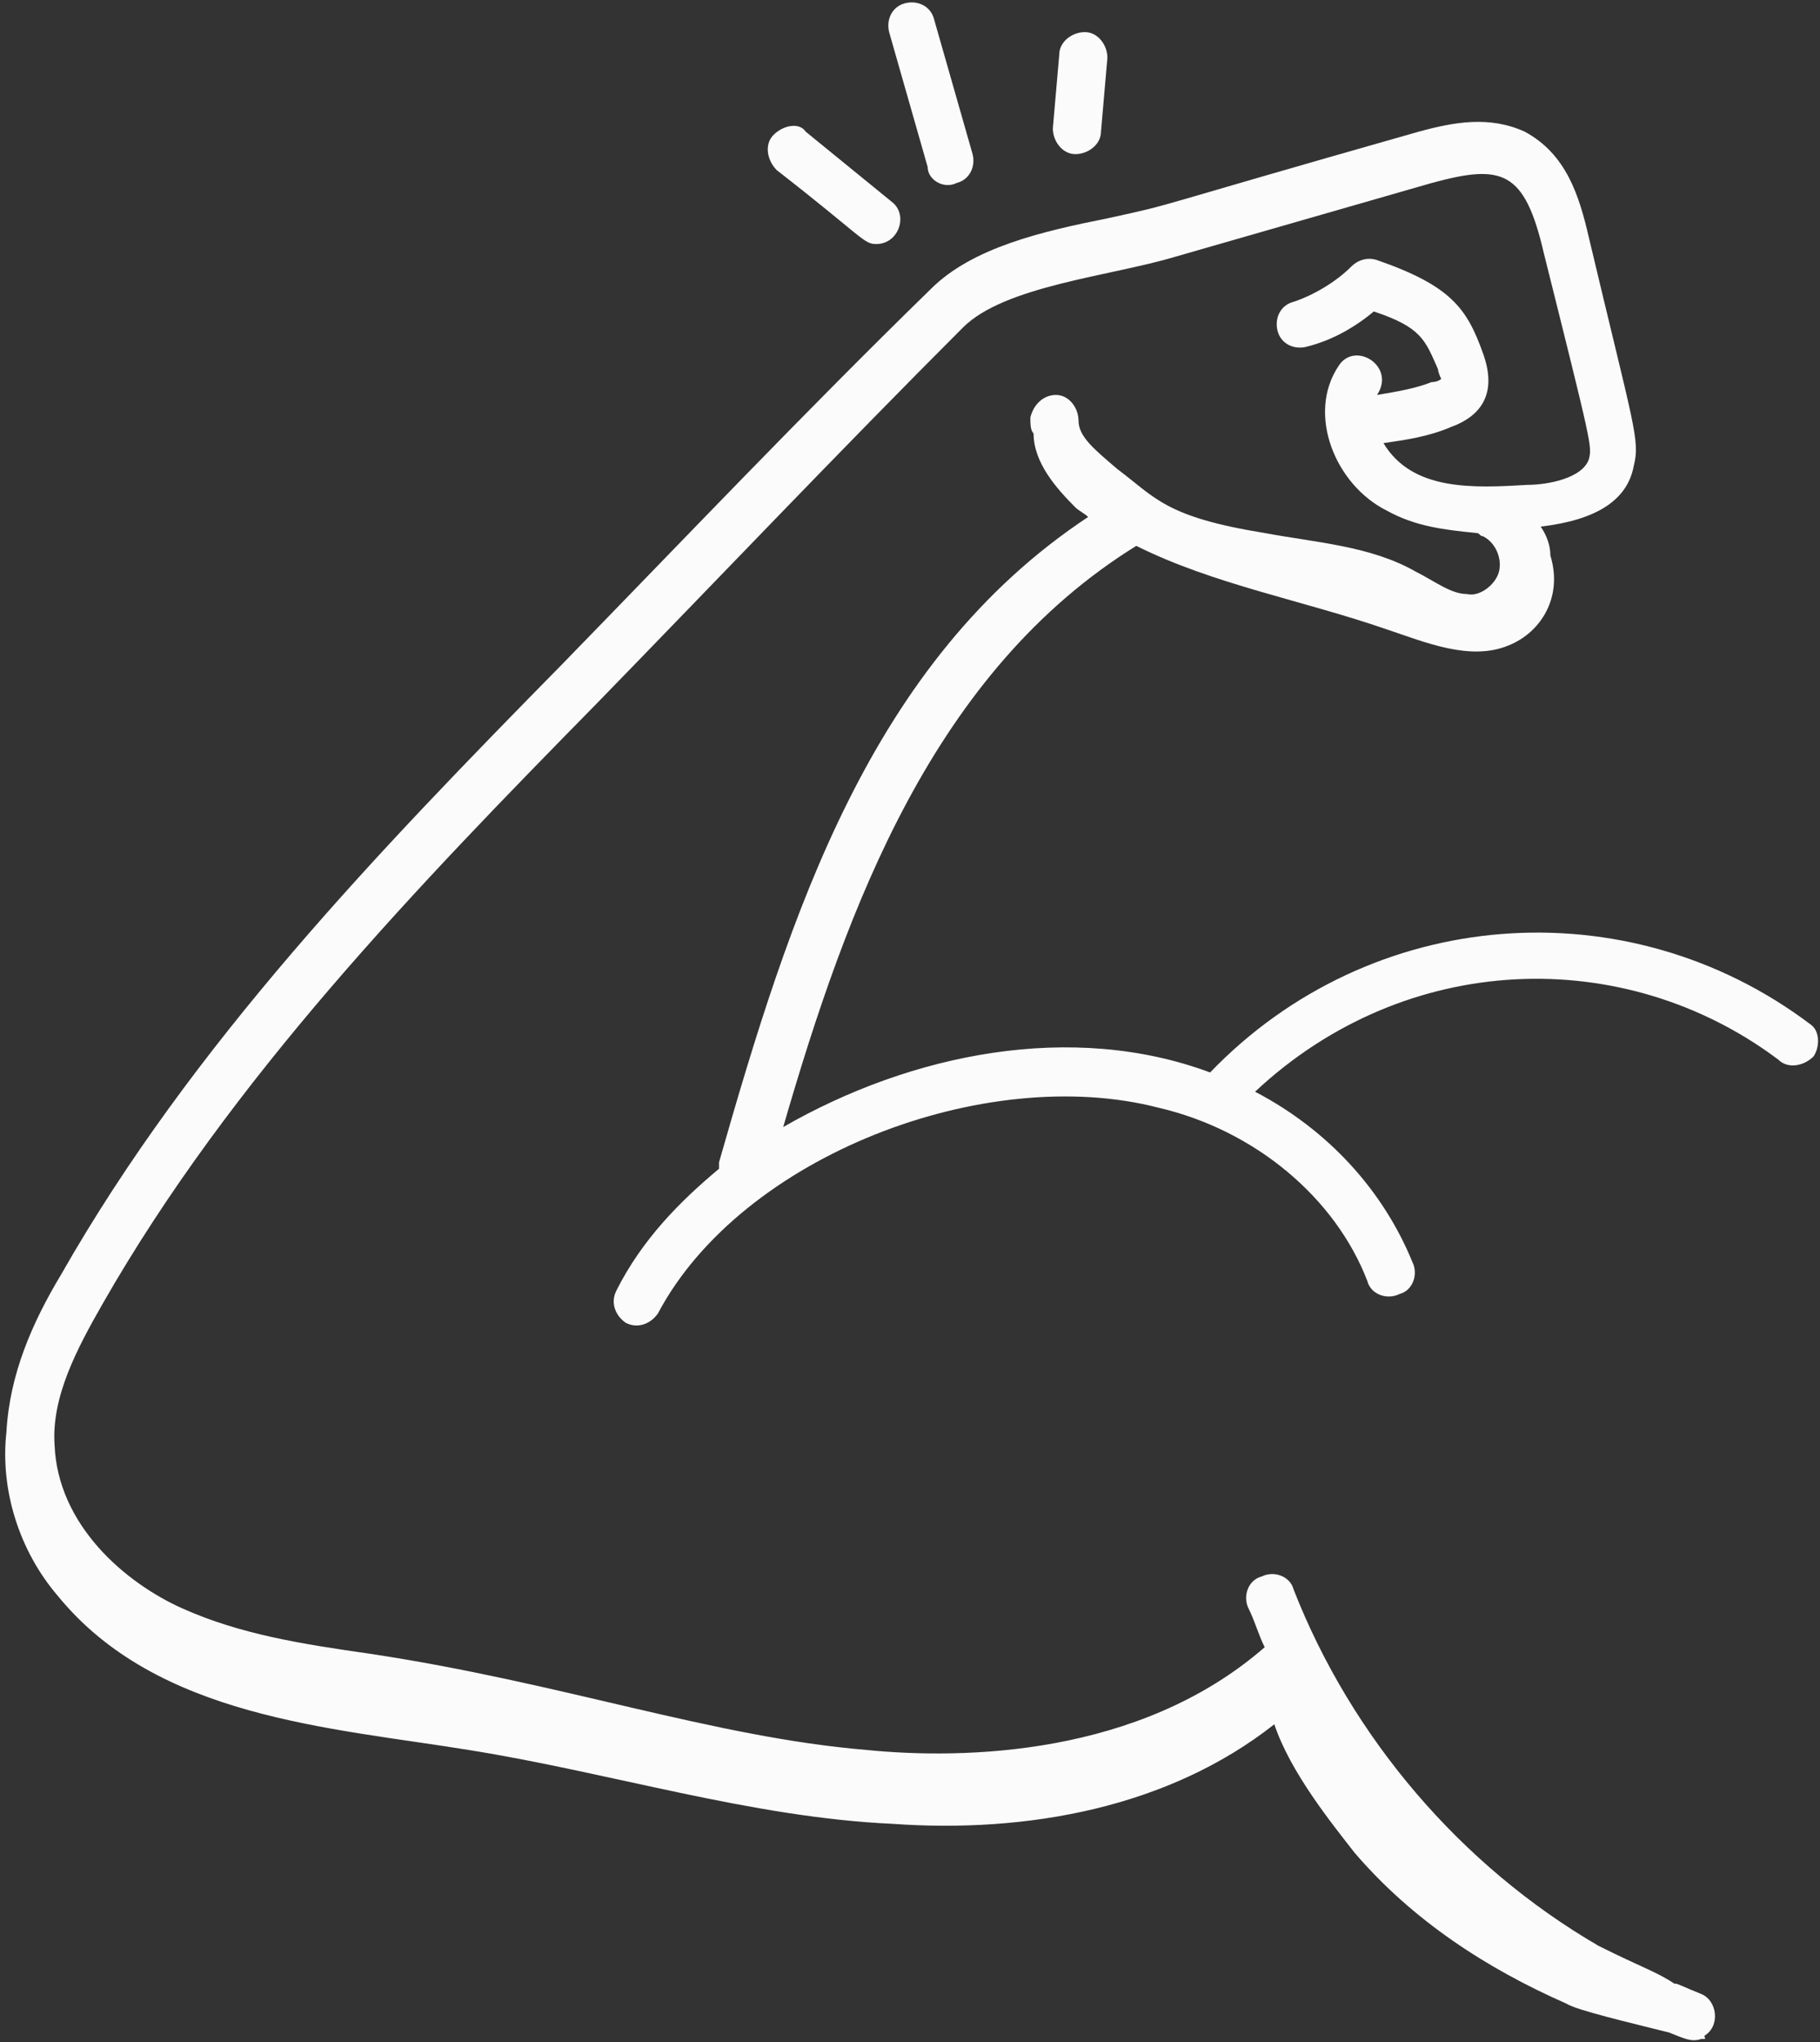 <?xml version="1.0" encoding="UTF-8" standalone="no"?><svg xmlns="http://www.w3.org/2000/svg" xmlns:xlink="http://www.w3.org/1999/xlink" fill="#fbfbfb" height="63.6" preserveAspectRatio="xMidYMid meet" version="1" viewBox="5.6 2.2 56.7 63.6" width="56.7" zoomAndPan="magnify"><rect x="5.6" y="2.2" width="56.7" height="63.6" fill="#333333" stroke="none"/><g id="change1_1"><path d="m61 35.2c.3.3.8.2 1.1-.1.2-.3.2-.8-.1-1-5.7-4.3-13.7-3.7-18.7 1.5-4.3-1.6-9.3-.6-13.3 1.7 2-6.9 4.7-14.2 11-18.1 2.4 1.2 5.2 1.7 7.8 2.6 1.2.4 2.6 1 3.8.5 1-.4 1.7-1.5 1.3-2.8 0-.3-.1-.6-.3-.9 1.7-.2 2.7-.8 2.9-1.9.2-.8 0-1.2-1.4-7.1-.3-1.3-.7-2.6-2-3.3-1.1-.5-2.2-.3-3.3 0-8.8 2.5-7.4 2.2-9.7 2.7-2 .4-4.2.9-5.5 2.2-3.9 3.8-7.7 7.8-11.5 11.7-5.7 5.8-11.5 11.8-15.6 19-.9 1.5-1.6 3.1-1.7 4.9-.2 1.8.4 3.7 1.6 5.1 3.1 3.8 8.5 4.1 12.8 4.8 4.4.7 8.8 2.1 13.2 2.3 4.2.3 8.6-.5 11.9-3.1.5 1.5 1.8 3.1 2.5 4 1.8 2.1 4.1 3.6 6.6 4.7.3.2 2 .6 3.2.9.5.2.7.3 1 .2.2 0 .1 0 .1-.1.5-.3.4-1.1-.1-1.3s-.9-.4-.8-.3c-.6-.4-1-.5-2.4-1.2-4.3-2.5-7.7-6.5-9.5-11.1-.1-.4-.6-.6-1-.4-.4.1-.6.6-.4 1s.3.8.5 1.2c-3.9 3.4-9.4 3.5-12.4 3.2-4.8-.4-9.5-2.1-15.5-3-2.1-.3-4-.6-5.8-1.4s-3.9-2.6-4-5.1c-.1-1.5.7-3 1.5-4.4 4-7 9.8-13 15.4-18.7 3.7-3.8 7.6-7.9 11.4-11.7 1.3-1.3 4.6-1.6 6.6-2.2l8-2.3c2.2-.6 2.9-.4 3.5 2.2 1.5 6 1.5 6 1.4 6.4-.2.6-1.3.8-1.9.8-1.7.1-3.6.2-4.5-1.3.7-.1 1.4-.2 2.1-.5 1.1-.4 1.4-1.2 1-2.3-.5-1.4-1-2.1-3.3-2.9-.3-.1-.6 0-.8.2-.5.5-1.2.9-1.8 1.1-.4.1-.6.5-.5.9s.5.6.9.5c.8-.2 1.5-.6 2.1-1.1 1.5.5 1.6.9 2 1.8 0 .1.1.3.1.3s-.1.1-.3.1c-.5.2-1.1.3-1.7.4.6-.9-.7-1.7-1.2-.9-1 1.5-.1 3.7 1.5 4.5.9.5 1.8.6 2.8.7.1 0 .1.1.2.1.4.2.6.7.5 1.1s-.6.8-1 .7c-.5 0-1-.4-1.6-.7-1.4-.8-3.1-.9-4.7-1.2-3.1-.5-3.4-1.1-4.6-2-.7-.6-1.2-1-1.2-1.5 0-.4-.3-.8-.7-.8-.4 0-.7.3-.8.7 0 .2 0 .4.1.5 0 .9.7 1.7 1.3 2.3.1.1.3.2.4.3-6.8 4.5-9.3 12.4-11.5 20.1v.2c-1.2 1-2.4 2.2-3.2 3.8-.2.4 0 .8.3 1 .4.2.8 0 1-.3 2.6-4.9 10.2-7.8 15.6-6.4 3 .7 5.5 2.8 6.5 5.4.1.4.6.6 1 .4.4-.1.6-.6.4-1-.9-2.2-2.6-4.1-4.9-5.3 4.7-4.4 11.5-4.6 16.3-1z"/><path d="m29.7 6.4c-.3.3-.2.8.1 1.1 2.7 2.1 2.7 2.3 3.1 2.3.7 0 1-.9.5-1.3l-2.7-2.2c-.2-.3-.7-.2-1 .1z"/><path d="m35.4 7.9c.4-.1.6-.5.5-.9l-1.2-4.2c-.1-.4-.5-.6-.9-.5s-.6.5-.5.9l1.2 4.2c0 .4.5.7.9.5z"/><path d="m39.9 6.3.2-2.3c0-.4-.3-.8-.7-.8s-.8.3-.8.7l-.2 2.3c0 .4.3.8.7.8s.8-.3.8-.7z"/></g></svg>